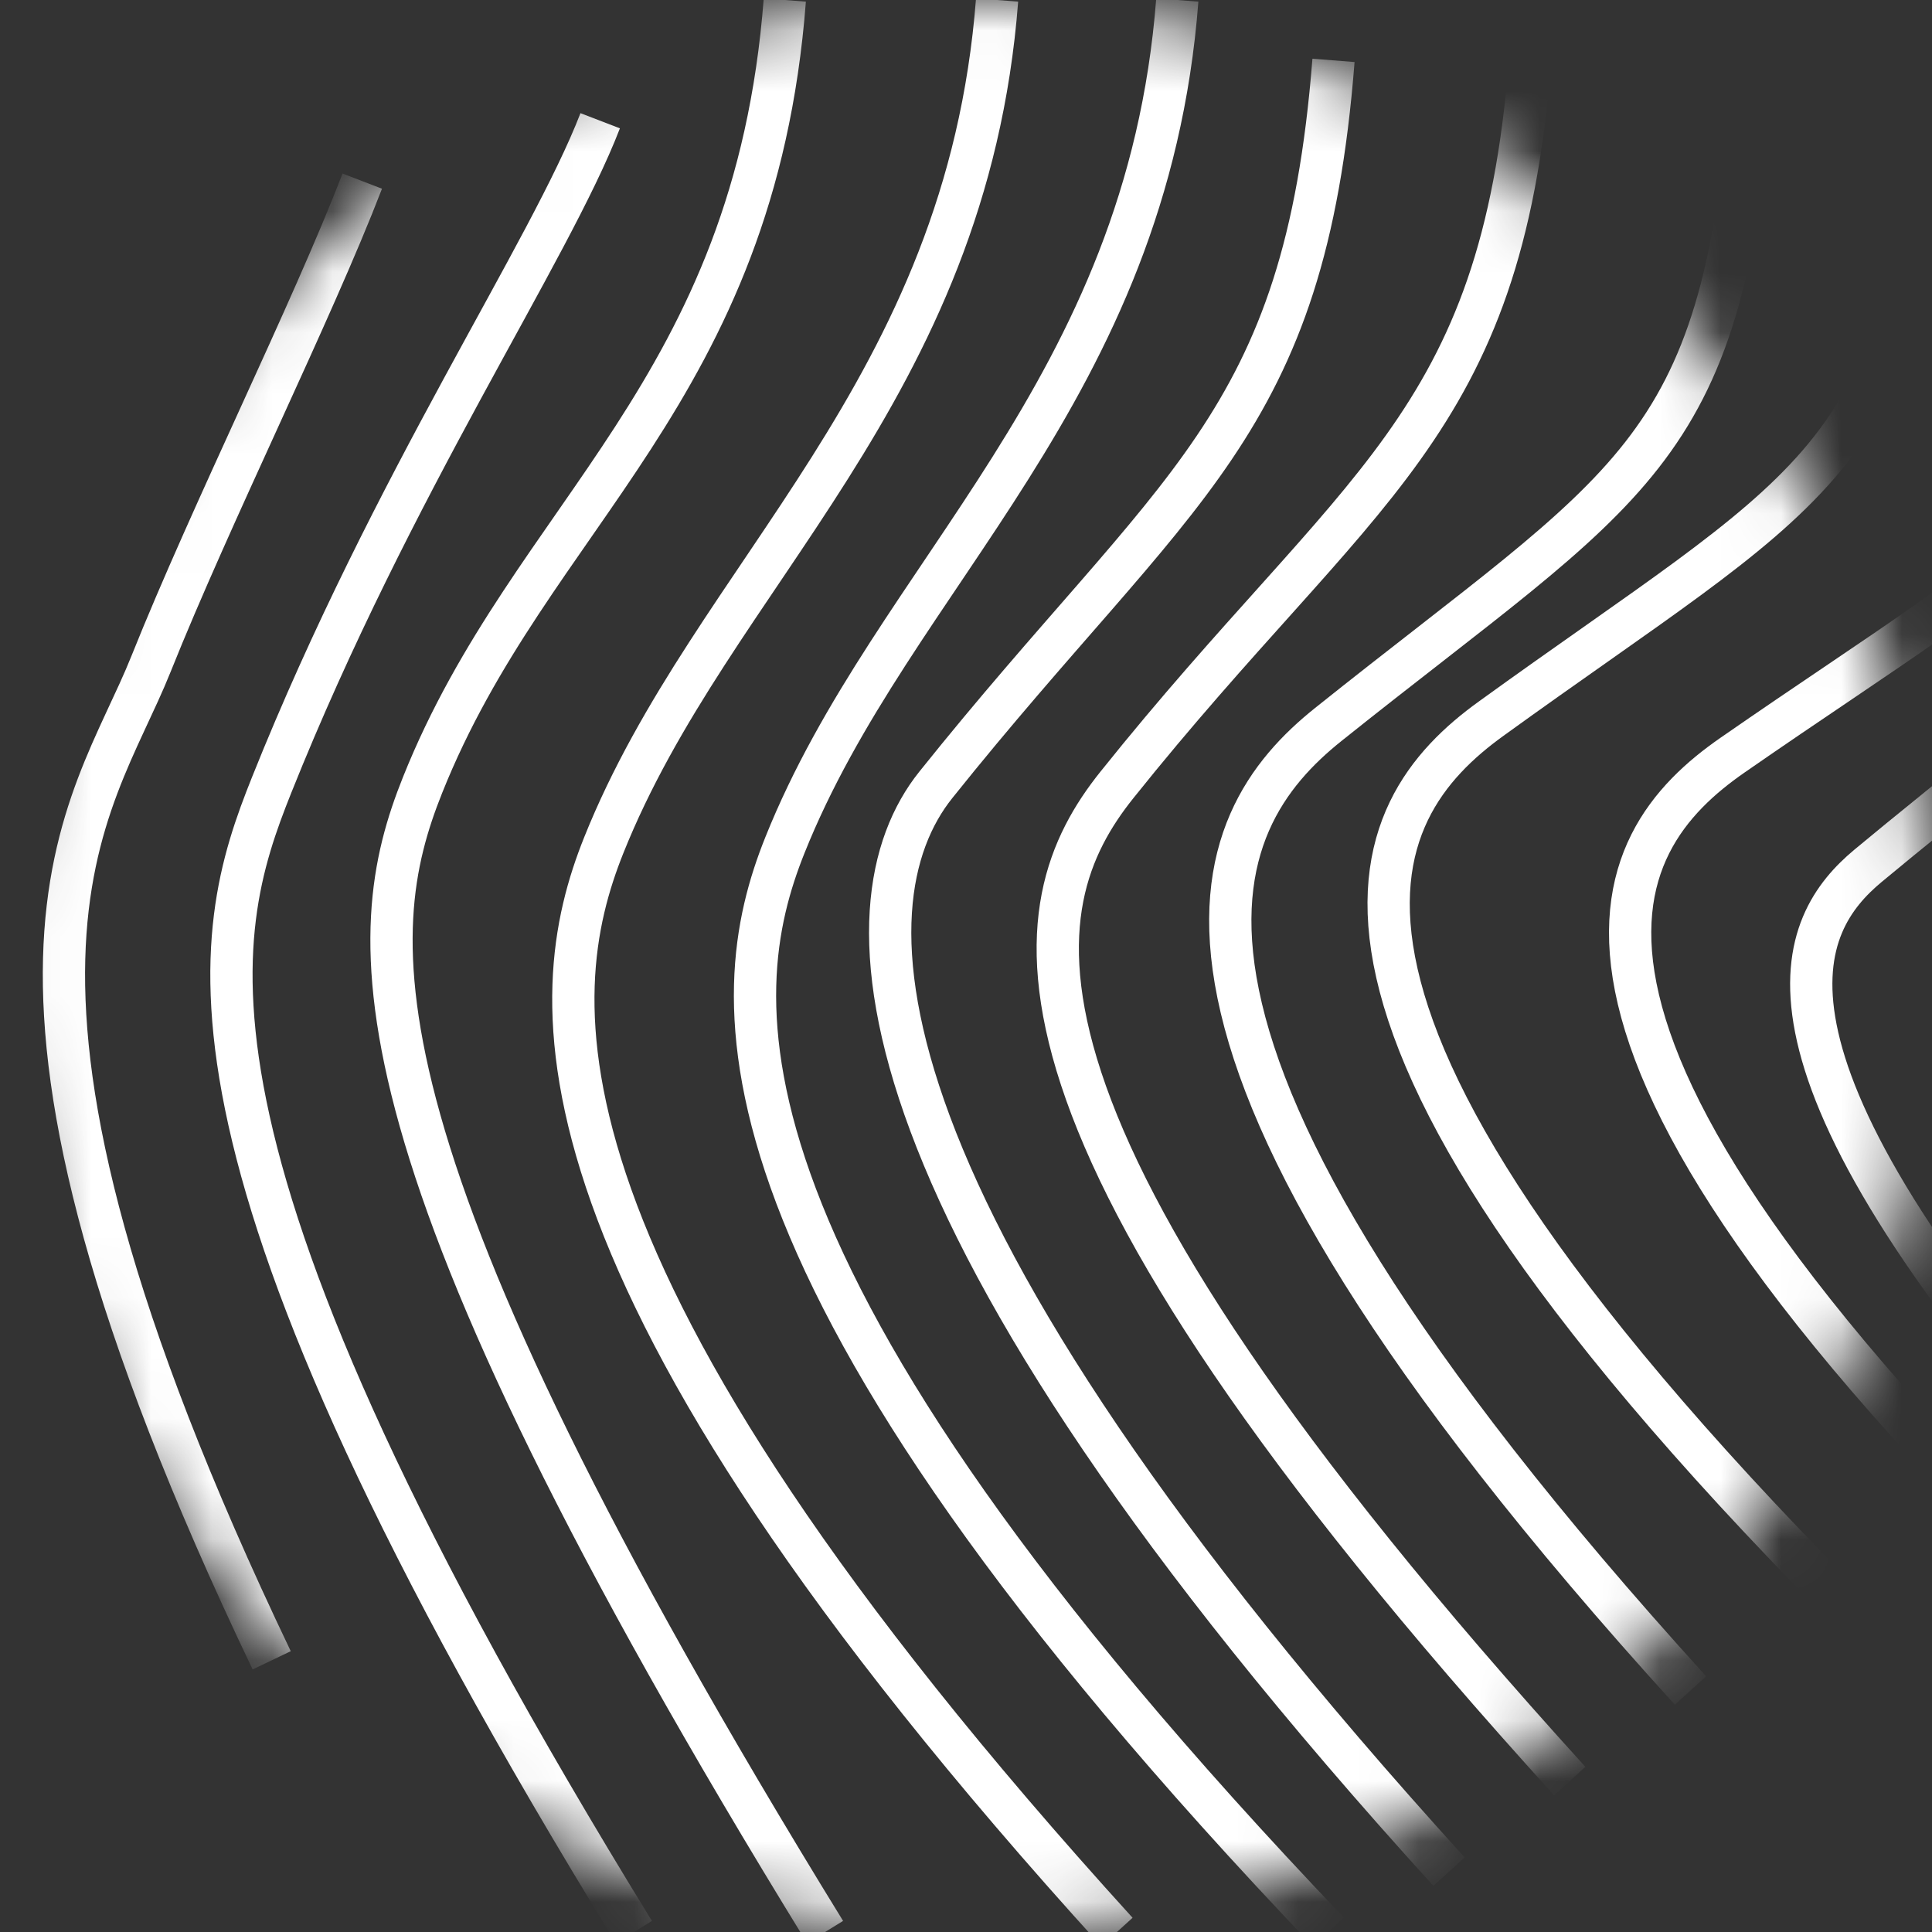 <svg width="32" height="32" viewBox="0 0 32 32" fill="none" xmlns="http://www.w3.org/2000/svg">
<rect x="0" y="0" width="32" height="32" fill="#333333" stroke="none"/>
<mask id="mask0_302_2335" style="mask-type:alpha" maskUnits="userSpaceOnUse" x="0" y="0" width="32" height="32">
<circle cx="16" cy="16" r="16" fill="#D9D9D9"/>
</mask>
<g mask="url(#mask0_302_2335)">
<path d="M6 3C5.166 5.167 3.5 8.5 2.5 11C1.5 13.5 -1 16 4.5 27.5" stroke="white" stroke-width="0.7"/>
<path d="M9.941 2C9.107 4.167 6.5 8 4.5 13C3.5 15.5 2.5 19 10.5 32" stroke="white" stroke-width="0.7"/>
<path d="M12.999 0C12.499 6.5 8.8 8.5 7 13C5.999 15.5 5.666 19 13.666 32" stroke="white" stroke-width="0.7"/>
<path d="M16.515 0C16.015 6.5 11.8 9.5 10 14C9 16.5 8.5 21 18.5 32" stroke="white" stroke-width="0.7"/>
<path d="M19.5 0C19 6.5 14.8 9.5 13 14C11.999 16.5 11.499 21 22.003 32" stroke="white" stroke-width="0.7"/>
<path d="M22.087 1C21.609 7.094 19.5 8 15.5 13C13.919 14.976 14 20 24 31" stroke="white" stroke-width="0.7"/>
<path d="M25.343 1C24.865 7.094 22.5 8 18.5 13C16.919 14.976 16 18.5 26 29.5" stroke="white" stroke-width="0.7"/>
<path d="M29 1.5C28.522 7.594 27 8 22 12C20.024 13.581 18 17 28 28" stroke="white" stroke-width="0.7"/>
<path d="M32 2C31.502 7.749 29.913 8.132 24.694 11.906C22.631 13.397 20.519 16.623 30.956 27" stroke="white" stroke-width="0.7"/>
<path d="M36 3C35.502 8.519 33.913 8.887 28.694 12.509C26.631 13.941 24.519 17.038 34.956 27" stroke="white" stroke-width="0.7"/>
<path d="M35 8C34.723 11.679 33.84 11.925 30.941 14.34C29.795 15.294 28.622 17.358 34.42 24" stroke="white" stroke-width="0.7"/>
</g>
</svg>
